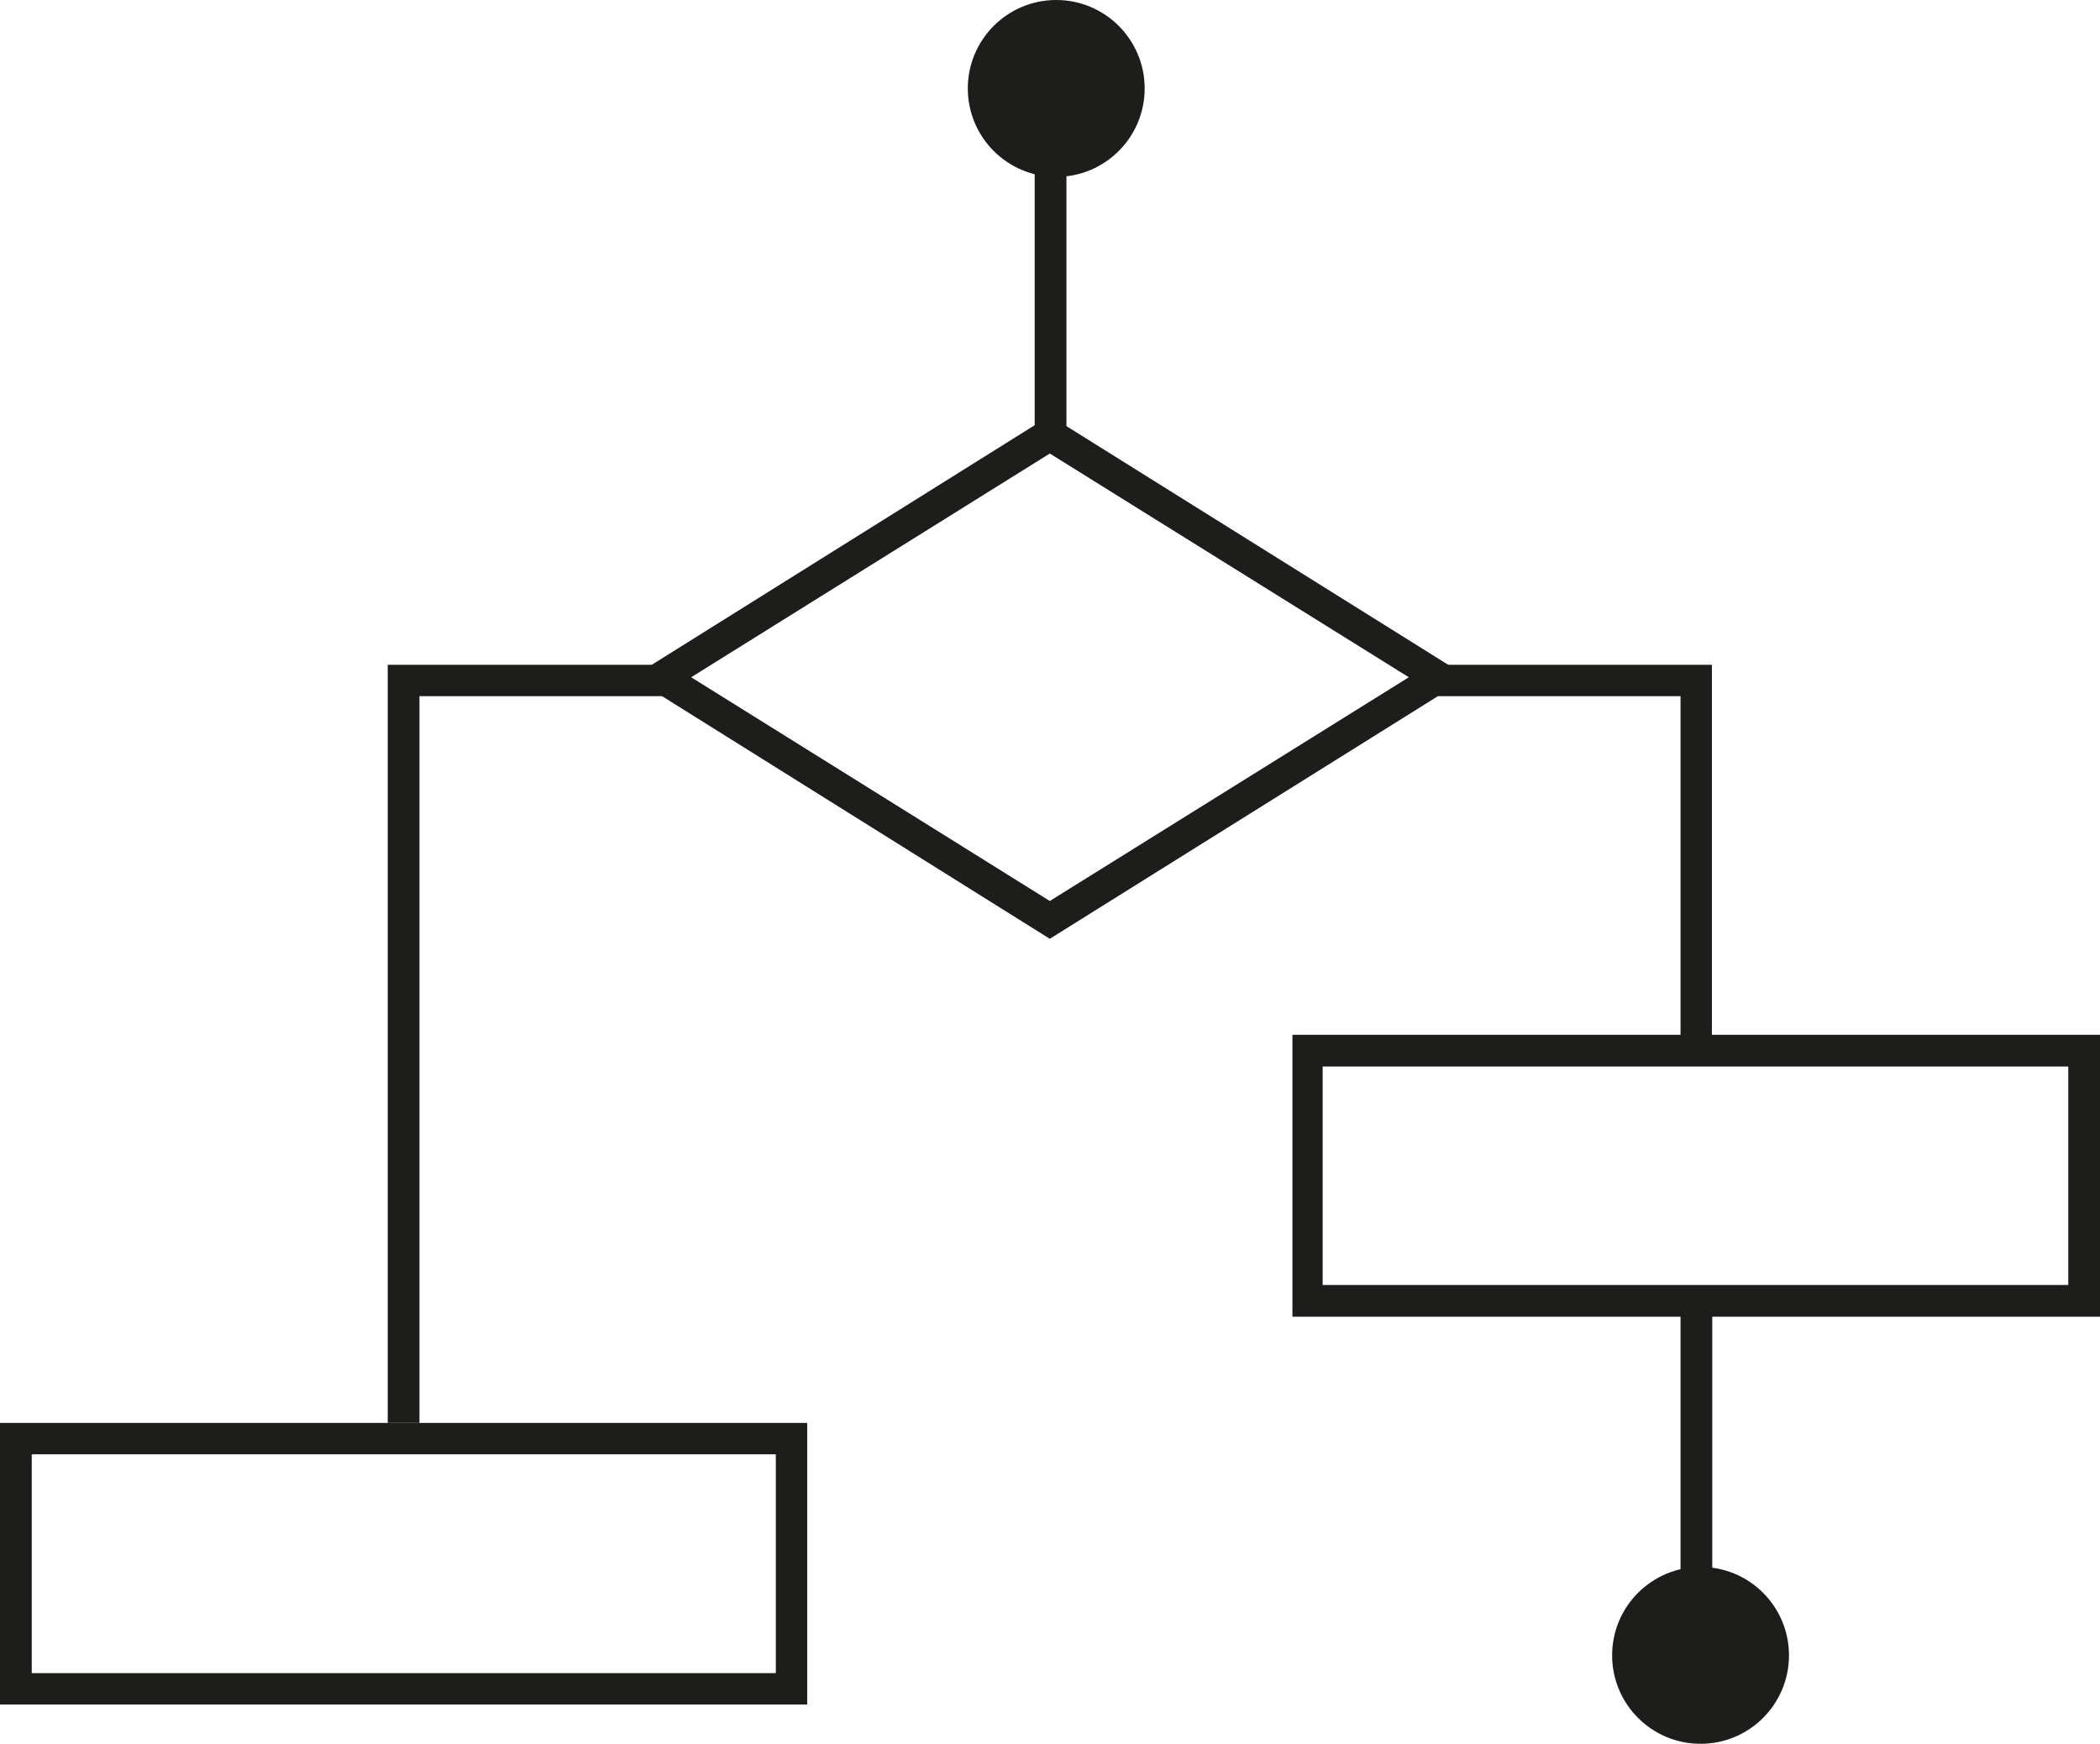 <svg xmlns="http://www.w3.org/2000/svg" viewBox="0 0 55.57 46.14"><defs><style>.cls-1{fill:#1d1d1b;}</style></defs><g id="Layer_2" data-name="Layer 2"><g id="Layer_1-2" data-name="Layer 1"><path class="cls-1" d="M27.78,24.84,16.72,17.92,27.78,11l11.07,6.92Zm-9.49-6.92,9.49,5.92,9.5-5.92L27.78,12Z"/><path class="cls-1" d="M55.57,34.84H34.2V27.38H55.57ZM35,34H54.73V28.22H35Z"/><path class="cls-1" d="M21.36,45.1H0V37.65H21.36ZM.84,44.27H20.53V38.48H.84Z"/><polygon class="cls-1" points="11.1 37.65 10.26 37.65 10.26 17.59 17.52 17.59 17.52 18.42 11.1 18.42 11.1 37.65"/><polygon class="cls-1" points="45.3 27.58 44.47 27.58 44.47 18.42 38.05 18.42 38.05 17.59 45.3 17.59 45.3 27.58"/><rect class="cls-1" x="27.38" y="4.11" width="0.84" height="7.39"/><rect class="cls-1" x="44.47" y="34.4" width="0.84" height="7.72"/><circle class="cls-1" cx="27.95" cy="2.34" r="2.34"/><circle class="cls-1" cx="45" cy="43.8" r="2.34"/></g></g></svg>